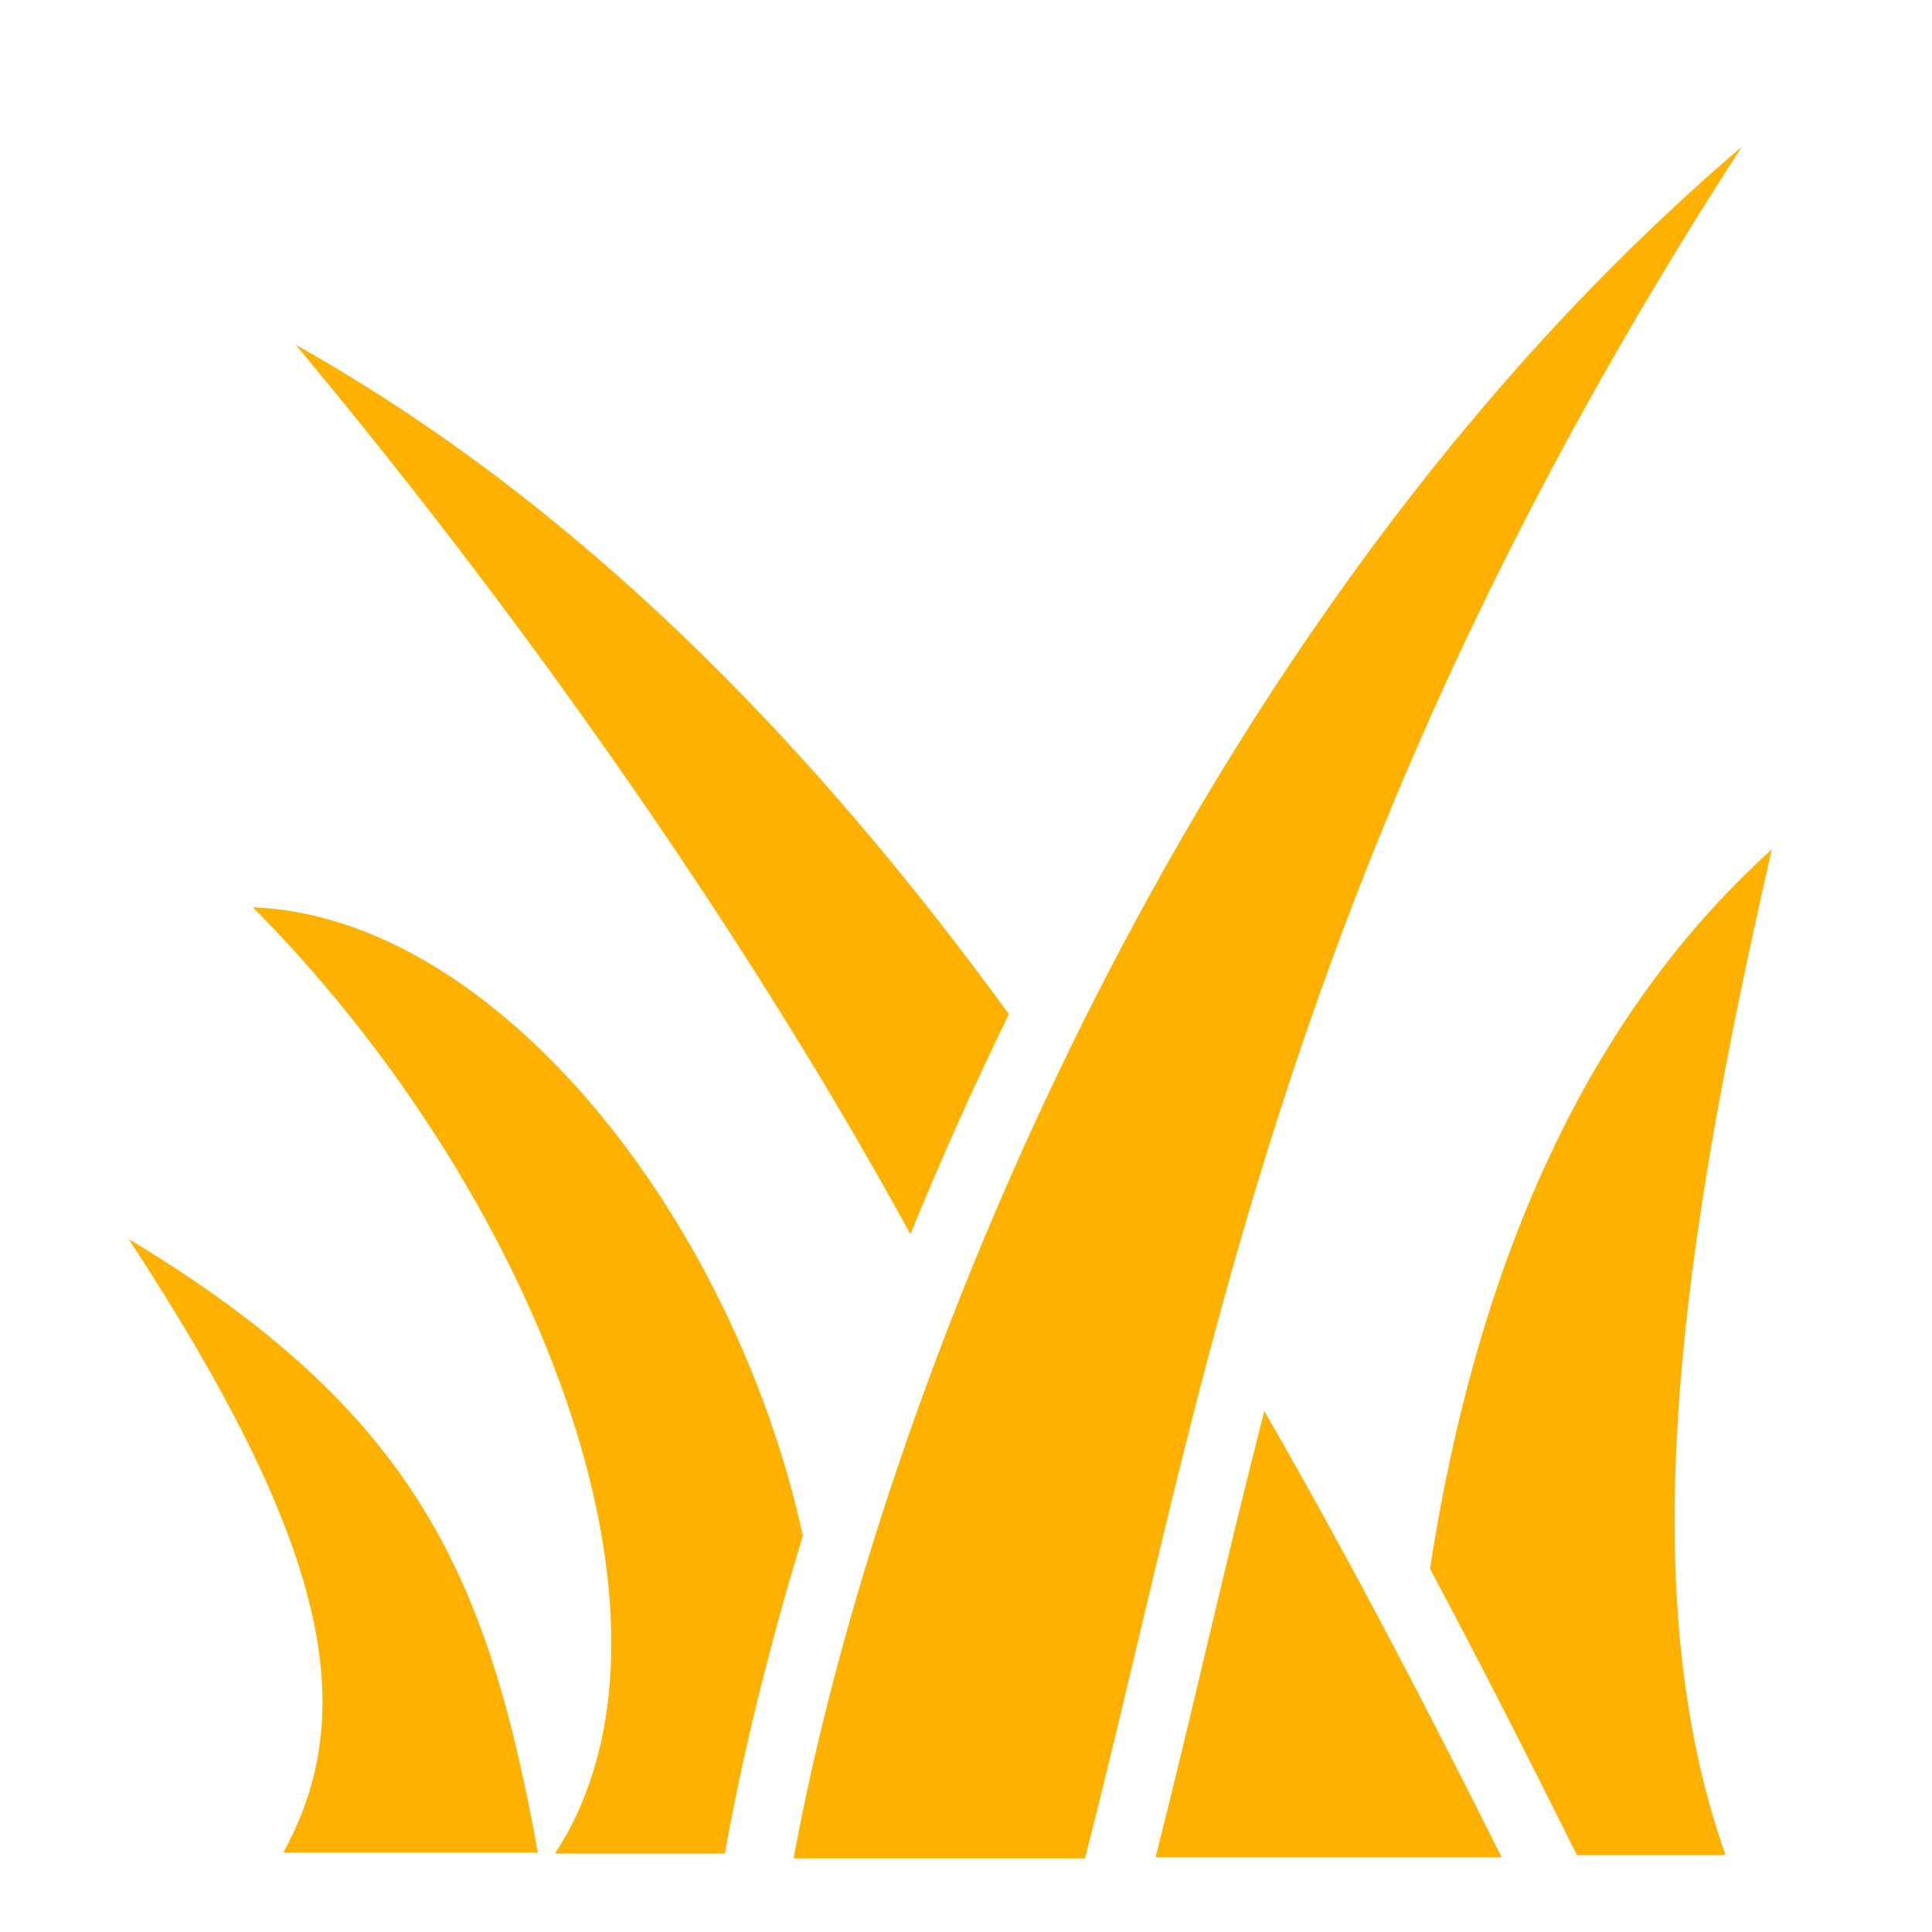 <svg width="28" height="28" viewBox="0 0 28 28" fill="none" xmlns="http://www.w3.org/2000/svg">
<path d="M25.242 2.129C17.141 9.026 12.714 20.297 11.502 26.934H15.724C17.452 20.235 18.521 12.524 25.242 2.129L25.242 2.129ZM4.286 4.997C7.152 8.431 9.881 12.24 12.057 15.895C12.448 16.552 12.827 17.216 13.195 17.886C13.635 16.808 14.111 15.745 14.622 14.699C11.788 10.803 8.417 7.316 4.286 4.997L4.286 4.997ZM25.679 12.31C22.858 14.853 21.367 18.569 20.725 22.736C21.478 24.149 22.185 25.541 22.854 26.886H25.008C23.627 22.978 24.377 18.007 25.679 12.31ZM3.664 13.149C7.654 17.155 10.27 23.463 8.044 26.863H10.505C10.751 25.49 11.125 23.93 11.636 22.256C10.628 17.647 7.187 13.285 3.664 13.149V13.149ZM1.866 17.958C4.766 22.384 5.241 24.792 4.105 26.85H7.796C7.08 22.911 6.077 20.489 1.866 17.958V17.958ZM18.324 20.451C17.741 22.713 17.274 24.85 16.748 26.918H21.764C20.717 24.824 19.581 22.631 18.324 20.451H18.324Z" fill="#FFB100"/>
</svg>
